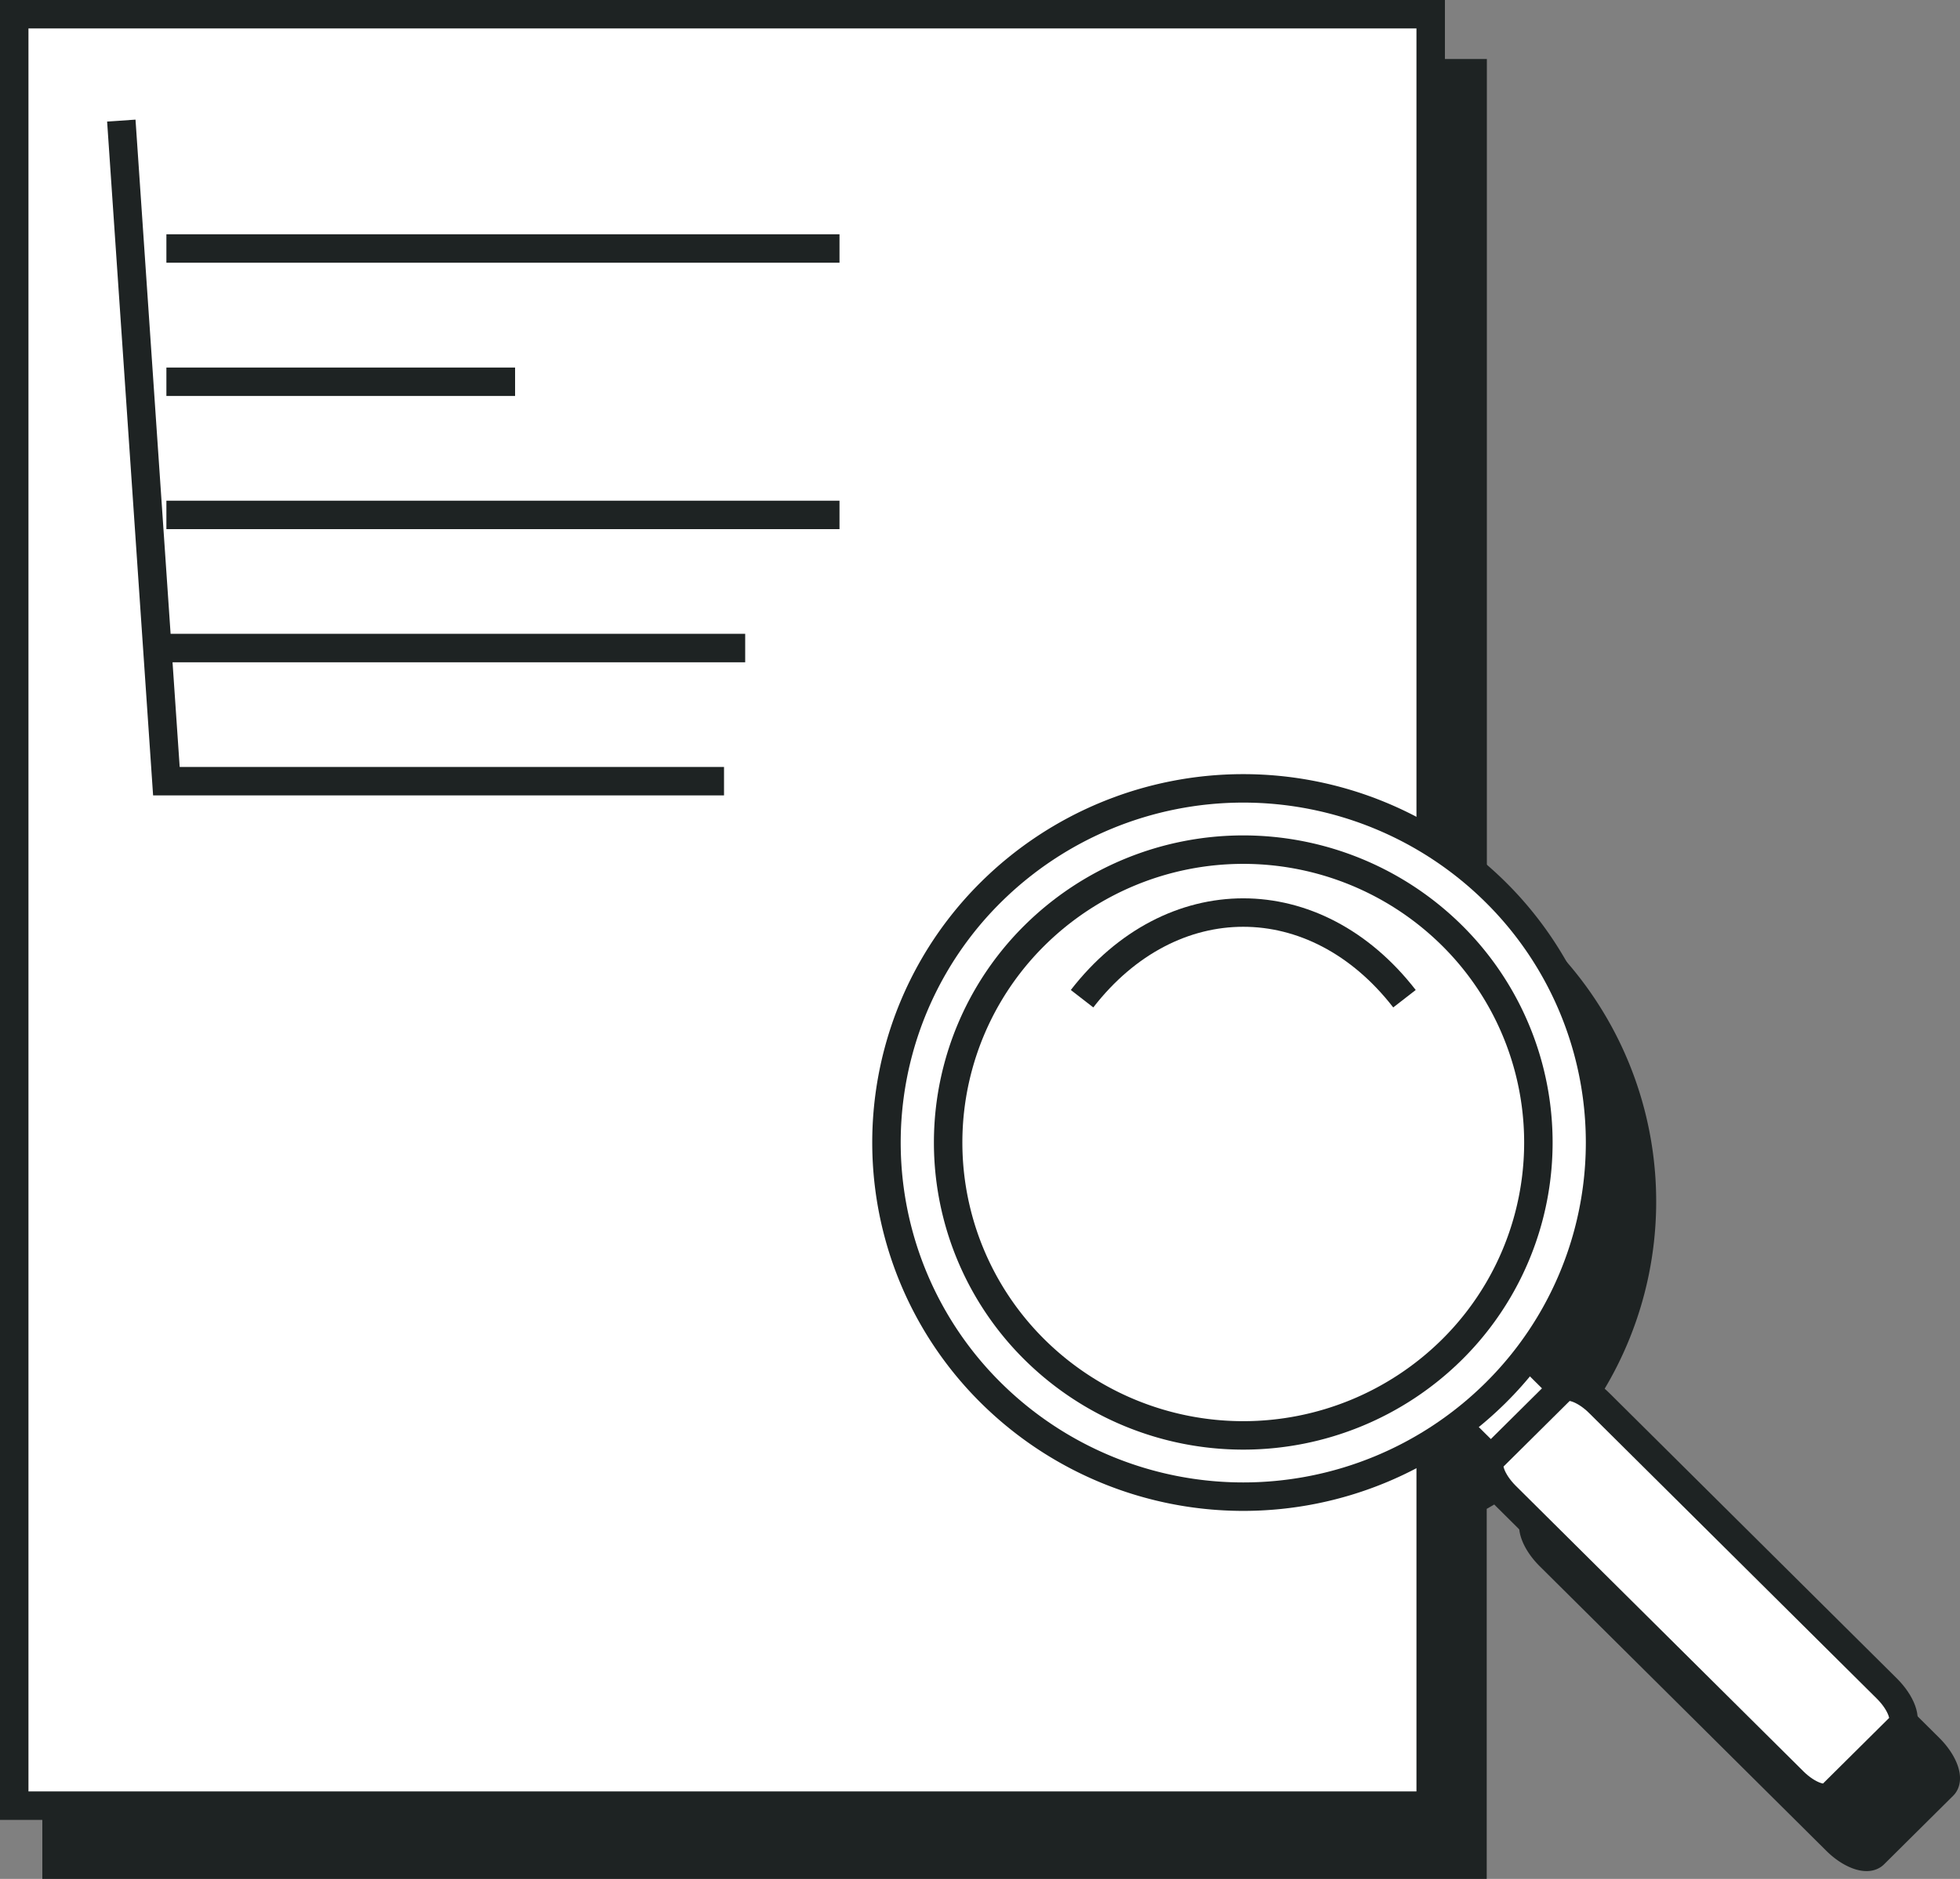 <svg id="구성_요소_75_1" data-name="구성 요소 75 – 1" xmlns="http://www.w3.org/2000/svg" xmlns:xlink="http://www.w3.org/1999/xlink" width="68.874" height="66.033" viewBox="0 0 68.874 66.033">
  <rect x="0" y="0" width="68.874" height="66.033" fill="#808080" stroke="none"/>
  <defs>
    <style>
      .cls-1, .cls-4 {
        fill: none;
      }

      .cls-2 {
        clip-path: url(#clip-path);
      }

      .cls-3 {
        fill: #1e2323;
      }

      .cls-4, .cls-6 {
        stroke: #1e2323;
      }

      .cls-5, .cls-6 {
        fill: #fff;
      }
    </style>
    <clipPath id="clip-path">
      <path id="패스_13959" data-name="패스 13959" class="cls-1" d="M0,0H68.874V-66.033H0Z"/>
    </clipPath>
  </defs>
  <g id="그룹_13580" data-name="그룹 13580" class="cls-2" transform="translate(0 66.033)">
    <g id="그룹_13578" data-name="그룹 13578" transform="translate(67.798 -4.598)">
      <path id="패스_13957" data-name="패스 13957" class="cls-3" d="M0,0-10.076-10c-.487-.484-1.059-.692-1.3-.49l-1.246-1.237a12.353,12.353,0,0,0-1.135-16.254,12.51,12.51,0,0,0-2.293-1.785V-58.861H-65.811V4.1h49.756V-8.691c.323-.2.659-.366.966-.6l1.247,1.237c-.2.244.006.812.493,1.3L-3.274,3.251c.5.5,1.1.71,1.33.479L.483,1.321C.716,1.089.5.5,0,0"/>
    </g>
    <g id="그룹_13579" data-name="그룹 13579" transform="translate(67.798 -4.598)">
      <path id="패스_13958" data-name="패스 13958" class="cls-4" d="M0,0-10.076-10c-.487-.484-1.059-.692-1.3-.49l-1.246-1.237a12.353,12.353,0,0,0-1.135-16.254,12.51,12.51,0,0,0-2.293-1.785V-58.861H-65.811V4.1h49.756V-8.691c.323-.2.659-.366.966-.6l1.247,1.237c-.2.244.006.812.493,1.3L-3.274,3.251c.5.5,1.1.71,1.33.479L.483,1.321C.716,1.089.5.5,0,0Z"/>
    </g>
  </g>
  <path id="패스_13960" data-name="패스 13960" class="cls-5" d="M.5-2.574H50.274v-62.96H.5Zm0-62.96,29,8.238h0ZM18.1-52.617h0ZM29.5-47.938h0Zm-3.312,4.68h0Zm-.744,4.679h0Z" transform="translate(0 66.033)"/>
  <g id="그룹_13581" data-name="그룹 13581" class="cls-2" transform="translate(0 66.033)">
    <path id="패스_13961" data-name="패스 13961" class="cls-4" d="M50.274-65.533H.5V-2.574H50.274ZM4.263-61.795,5.847-38.579H25.442M5.847-43.258H26.186M5.847-47.937H29.5M5.847-52.616H18.1M5.847-57.3H29.5"/>
  </g>
  <g id="그룹_13582" data-name="그룹 13582" transform="translate(55.586 49.48)">
    <path id="패스_13963" data-name="패스 13963" class="cls-5" d="M0,0-2.505,2.487-5.474-.461l2.506-2.487Z"/>
  </g>
  <g id="그룹_13583" data-name="그룹 13583" transform="translate(55.586 49.48)">
    <path id="패스_13964" data-name="패스 13964" class="cls-4" d="M0,0-2.505,2.487-5.474-.461l2.506-2.487Z"/>
  </g>
  <g id="그룹_13591" data-name="그룹 13591" class="cls-2" transform="translate(0 66.033)">
    <g id="그룹_13584" data-name="그룹 13584" transform="translate(34.823 -17.08)">
      <path id="패스_13965" data-name="패스 13965" class="cls-5" d="M0,0A12.379,12.379,0,0,1,0-17.6a12.6,12.6,0,0,1,17.73,0,12.379,12.379,0,0,1,0,17.6A12.6,12.6,0,0,1,0,0"/>
    </g>
    <g id="그룹_13585" data-name="그룹 13585" transform="translate(34.823 -17.08)">
      <path id="패스_13966" data-name="패스 13966" class="cls-4" d="M0,0A12.379,12.379,0,0,1,0-17.6a12.6,12.6,0,0,1,17.73,0,12.379,12.379,0,0,1,0,17.6A12.6,12.6,0,0,1,0,0Z"/>
    </g>
    <g id="그룹_13586" data-name="그룹 13586" transform="translate(36.355 -18.601)">
      <path id="패스_13967" data-name="패스 13967" class="cls-5" d="M0,0A10.239,10.239,0,0,1,0-14.557a10.425,10.425,0,0,1,14.666,0A10.239,10.239,0,0,1,14.666,0,10.427,10.427,0,0,1,0,0"/>
    </g>
    <g id="그룹_13587" data-name="그룹 13587" transform="translate(36.355 -18.601)">
      <path id="패스_13968" data-name="패스 13968" class="cls-4" d="M0,0A10.239,10.239,0,0,1,0-14.557a10.425,10.425,0,0,1,14.666,0A10.239,10.239,0,0,1,14.666,0,10.427,10.427,0,0,1,0,0Z"/>
    </g>
    <g id="그룹_13588" data-name="그룹 13588" transform="translate(38.023 -30.934)">
      <path id="패스_13969" data-name="패스 13969" class="cls-6" d="M0,0C3.129-4.037,8.2-4.037,11.33,0"/>
    </g>
    <g id="그룹_13589" data-name="그룹 13589" transform="translate(66.309 -6.685)">
      <path id="패스_13970" data-name="패스 13970" class="cls-5" d="M0,0C.5.5.719,1.093.485,1.325L-1.952,3.743c-.234.232-.833.017-1.335-.481L-13.4-6.778c-.5-.5-.72-1.092-.486-1.326l2.437-2.417c.235-.233.833-.017,1.335.481Z"/>
    </g>
    <g id="그룹_13590" data-name="그룹 13590" transform="translate(66.309 -6.685)">
      <path id="패스_13971" data-name="패스 13971" class="cls-4" d="M0,0C.5.5.719,1.093.485,1.325L-1.952,3.743c-.234.232-.833.017-1.335-.481L-13.4-6.778c-.5-.5-.72-1.092-.486-1.326l2.437-2.417c.235-.233.833-.017,1.335.481Z"/>
    </g>
  </g>
</svg>
